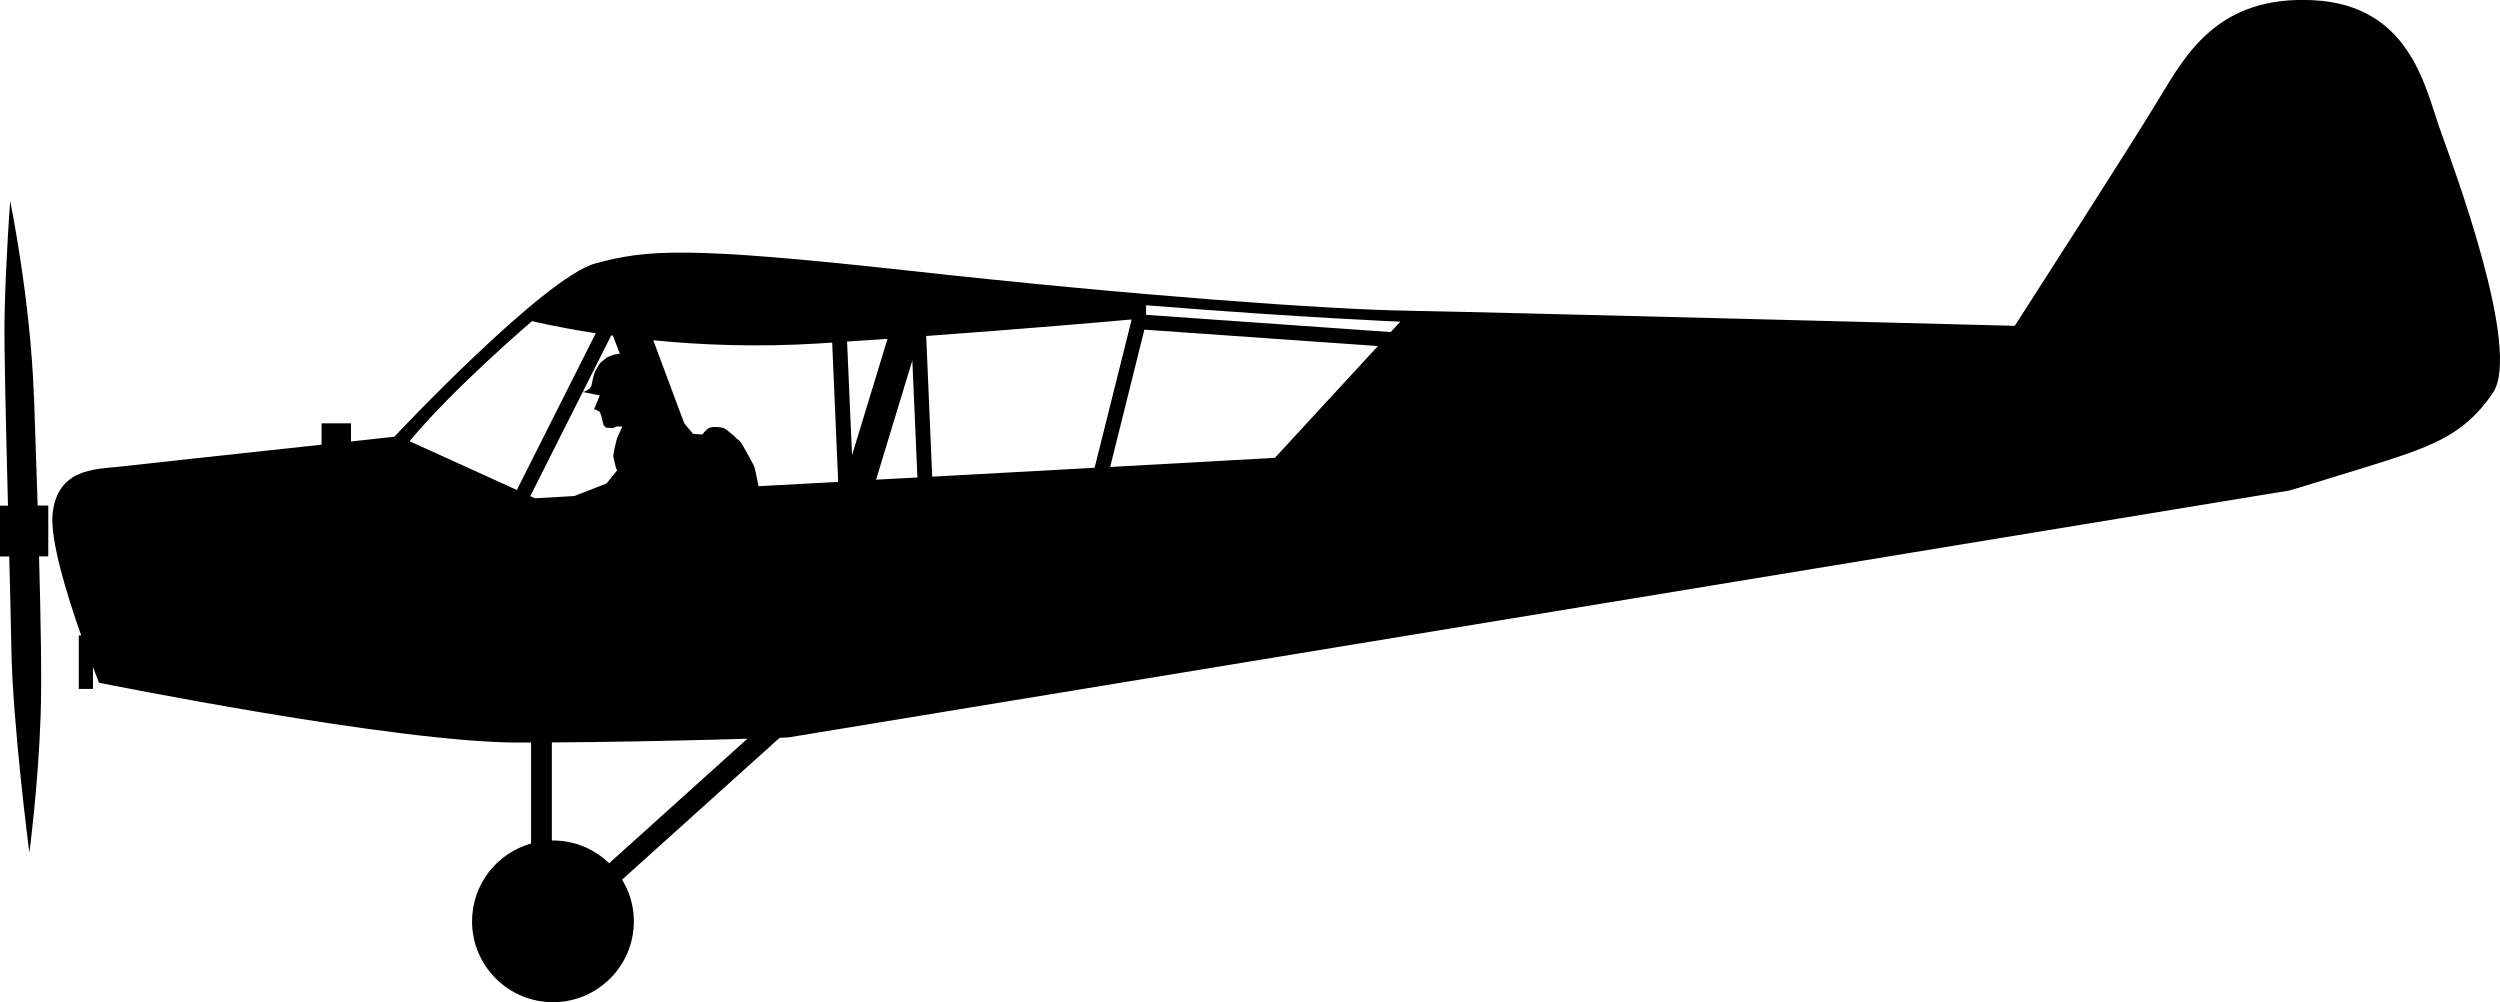 <?xml version="1.0" encoding="UTF-8" standalone="no"?>
<!-- Created with Inkscape (http://www.inkscape.org/) -->

<svg
   width="21.645mm"
   height="8.677mm"
   viewBox="0 0 21.645 8.677"
   version="1.1"
   id="svg4964"
   sodipodi:docname="inkporter-svg-jxlpd5_n.svg"
   xmlns:inkscape="http://www.inkscape.org/namespaces/inkscape"
   xmlns:sodipodi="http://sodipodi.sourceforge.net/DTD/sodipodi-0.dtd"
   xmlns="http://www.w3.org/2000/svg"
   xmlns:svg="http://www.w3.org/2000/svg">
  <sodipodi:namedview
     id="namedview4966"
     pagecolor="#ffffff"
     bordercolor="#666666"
     borderopacity="1.0"
     inkscape:pageshadow="2"
     inkscape:pageopacity="0.0"
     inkscape:pagecheckerboard="0"
     inkscape:document-units="mm"
     showgrid="false"
     inkscape:zoom="0.32026164"
     inkscape:cx="65.571386"
     inkscape:cy="847.74435"
     inkscape:window-width="1920"
     inkscape:window-height="1017"
     inkscape:window-x="-8"
     inkscape:window-y="-8"
     inkscape:window-maximized="1"
     inkscape:current-layer="layer1" />
  <defs
     id="defs4961" />
  <g
     inkscape:label="Layer 1"
     inkscape:groupmode="layer"
     id="layer1"
     transform="translate(-41.753,-188.439)">
    <g
       id="U-S-L4"
       transform="translate(-269.621,-307.042)">
      <path
         d="m 323.415,498.356 -2.118,-0.149 v -0.083 c 1.386,0.11 2.201,0.142 2.201,0.142 z m -1.003,1.089 -1.426,0.079 0.296,-1.189 2.022,0.142 z m -2.967,0.163 -0.052,-1.218 c 0.852,-0.062 1.572,-0.124 1.776,-0.143 v 0.012 l -0.318,1.272 z m -0.486,0.026 0.314,-1.032 0.044,1.013 z m -0.251,-1.196 c 0.117,-0.008 0.234,-0.015 0.35,-0.023 l -0.307,1.007 z m -1.198,1.276 -0.48,-1.287 c 0.401,0.04 0.893,0.061 1.426,0.028 0.041,-0.003 0.083,-0.006 0.123,-0.008 l 0.052,1.206 z m -0.531,0.029 -0.019,-0.633 0.241,0.619 z m -0.973,0.052 -0.041,-0.018 0.701,-1.392 c 0.005,0 0.01,0.001 0.014,0.001 l 0.141,0.365 0.029,0.996 z m -0.157,-0.072 -0.929,-0.422 c 0.387,-0.467 1.061,-1.04 1.061,-1.04 0,0 0.205,0.052 0.551,0.105 z m 16.64,-3.154 c -0.121,-0.345 -0.259,-1.043 -1.083,-1.086 -0.823,-0.044 -1.104,0.464 -1.333,0.842 -0.226,0.378 -1.255,1.977 -1.255,1.977 0,0 -4.601,-0.12 -5.261,-0.131 -0.66,-0.01 -2.339,-0.128 -4.299,-0.345 -1.96,-0.216 -2.283,-0.183 -2.727,-0.065 -0.445,0.119 -1.743,1.501 -1.743,1.501 0,0 -0.15,0.017 -0.375,0.041 v -0.157 h -0.255 v 0.185 c -0.663,0.072 -1.63,0.176 -1.764,0.192 -0.207,0.021 -0.52,0.021 -0.564,0.4 -0.026,0.226 0.123,0.708 0.247,1.06 h -0.021 v 0.463 h 0.123 v -0.189 c 0.032,0.084 0.052,0.135 0.052,0.135 0,0 2.566,0.518 3.627,0.518 0.037,0 0.076,0 0.114,0 v 0.874 c -0.295,0.083 -0.511,0.354 -0.511,0.674 0,0.386 0.314,0.7 0.701,0.7 0.386,0 0.7,-0.314 0.7,-0.7 0,-0.132 -0.037,-0.256 -0.102,-0.361 l 1.418,-1.277 h -0.27 l -1.26,1.135 c -0.127,-0.123 -0.298,-0.197 -0.486,-0.197 -0.004,0 -0.007,0 -0.01,0 v -0.849 c 0.989,-0.006 2.044,-0.043 2.044,-0.043 l 13.003,-2.139 c 0,0 0.039,-0.01 0.628,-0.192 0.59,-0.183 0.875,-0.276 1.13,-0.652 0.254,-0.375 -0.346,-1.969 -0.469,-2.315 m -20.821,2.334 c -0.03,-0.835 -0.205,-1.681 -0.205,-1.681 0,0 -0.039,0.531 -0.048,0.977 -0.007,0.263 0.012,0.978 0.029,1.661 h -0.069 v 0.44 h 0.08 c 0.008,0.314 0.015,0.594 0.018,0.784 0.01,0.661 0.156,1.78 0.156,1.78 0,0 0.077,-0.571 0.098,-1.191 0.01,-0.324 10e-4,-0.838 -0.014,-1.374 h 0.08 v -0.44 h -0.092 c -0.011,-0.343 -0.022,-0.677 -0.032,-0.956"
         id="path99265" />
      <path
         d="m 318.048,501.593 0.008,-0.077 0.025,-0.025 -0.015,-0.132 c 0,0 -0.068,-0.039 -0.113,-0.039 -0.045,0 -0.119,0.044 -0.119,0.044 l -0.124,-0.004 -0.035,-0.052 -0.163,-0.043 -0.028,-0.063 0.114,-0.307 0.033,0.01 c 0,0 0.116,0.05 0.149,0.026 0.035,-0.025 0.055,-0.062 0.055,-0.062 l 0.047,-0.13 0.054,-0.04 c 0,0 0.039,-0.218 0.043,-0.254 0.004,-0.036 -0.057,-0.233 -0.074,-0.262 -0.018,-0.029 -0.107,-0.077 -0.107,-0.077 l 0.007,-0.068 0.039,-0.007 c 0,0 0.055,-0.015 0.074,-0.021 0.021,-0.006 0.036,-0.004 0.054,-0.057 0.019,-0.052 -0.008,-0.141 -0.008,-0.141 0,0 -0.047,-0.265 -0.063,-0.3 -0.018,-0.036 -0.106,-0.197 -0.119,-0.209 -0.012,-0.012 -0.114,-0.103 -0.136,-0.113 -0.022,-0.011 -0.097,-0.018 -0.128,-0.006 -0.03,0.011 -0.063,0.059 -0.063,0.059 l -0.081,-0.006 -0.131,-0.157 -0.168,-0.047 -0.015,-0.015 0.001,-0.005 -0.019,-0.033 -0.01,0.014 -0.003,-0.003 0.012,-0.035 0.035,-0.008 c 0,0 -0.011,-0.011 -0.012,-0.026 -0.003,-0.017 0,-0.019 0.003,-0.023 10e-4,-0.004 0.01,-0.036 0.01,-0.036 l 0.005,-0.041 v -0.032 c 0,0 -10e-4,-0.022 -0.003,-0.036 0,-0.017 0,-0.015 -0.004,-0.025 -0.003,-0.01 -0.01,-0.032 -0.01,-0.032 0,0 -0.012,-0.029 -0.023,-0.043 -0.012,-0.015 -0.032,-0.037 -0.032,-0.037 l -0.023,-0.022 c 0,0 -0.026,-0.022 -0.033,-0.025 -0.008,-0.001 -0.039,-0.014 -0.039,-0.014 l -0.045,-0.012 -0.037,-0.003 -0.048,-0.004 -0.051,0.007 -0.047,0.008 c 0,0 -0.047,0.017 -0.061,0.026 -0.014,0.012 -0.005,0.004 -0.037,0.029 -0.03,0.025 -0.036,0.043 -0.036,0.043 l -0.028,0.05 -0.015,0.047 -0.011,0.052 -0.004,0.022 -0.015,0.023 -0.026,0.018 -0.021,0.01 c 0,0 -0.021,10e-4 -0.023,10e-4 -0.004,0 0.005,0.003 0.015,0.003 l 0.142,0.028 -0.05,0.121 0.015,0.003 0.036,0.019 0.011,0.033 0.021,0.083 0.022,0.021 0.021,0.001 0.037,0.003 0.03,-0.014 h 0.048 l 0.003,0.003 -0.004,0.008 -0.041,0.091 -0.021,0.084 -0.012,0.07 0.023,0.098 0.011,0.025 -0.092,0.114 -0.378,0.147 0.546,0.136 -0.033,0.022 0.065,0.226 c 0,0 -0.507,-0.135 -0.544,-0.138 -0.037,-0.004 -0.131,0.007 -0.143,0.081 -0.014,0.074 -0.052,0.256 -0.052,0.256 l -0.026,0.198 0.051,0.136 0.091,0.068 0.022,0.131 -0.025,0.176 -0.032,0.014 -0.157,0.092 -0.157,-0.028 -0.04,0.025 0.01,0.077 0.256,0.084 0.069,-0.026 0.063,0.015 -0.004,0.03 0.168,0.054 0.005,-0.035 0.068,-0.294 0.023,-0.311 0.05,-0.076 0.008,-0.136 0.212,0.154 0.269,0.106 0.025,0.289 -0.021,0.412 0.044,0.119 0.135,0.026 0.292,-0.051 0.109,-0.015 0.066,-0.048 0.074,0.005 0.13,0.021 0.025,0.073 c 0,0 -0.017,0.081 -0.021,0.123 -0.004,0.043 0.005,0.077 0.04,0.107 0.035,0.032 0.123,-0.003 0.123,-0.003 0,0 0.035,-0.036 0.043,-0.058 0.007,-0.022 0.014,-0.105 0.014,-0.125 0,-0.021 -0.037,-0.139 -0.037,-0.139"
         id="path99267" />
    </g>
  </g>
</svg>
